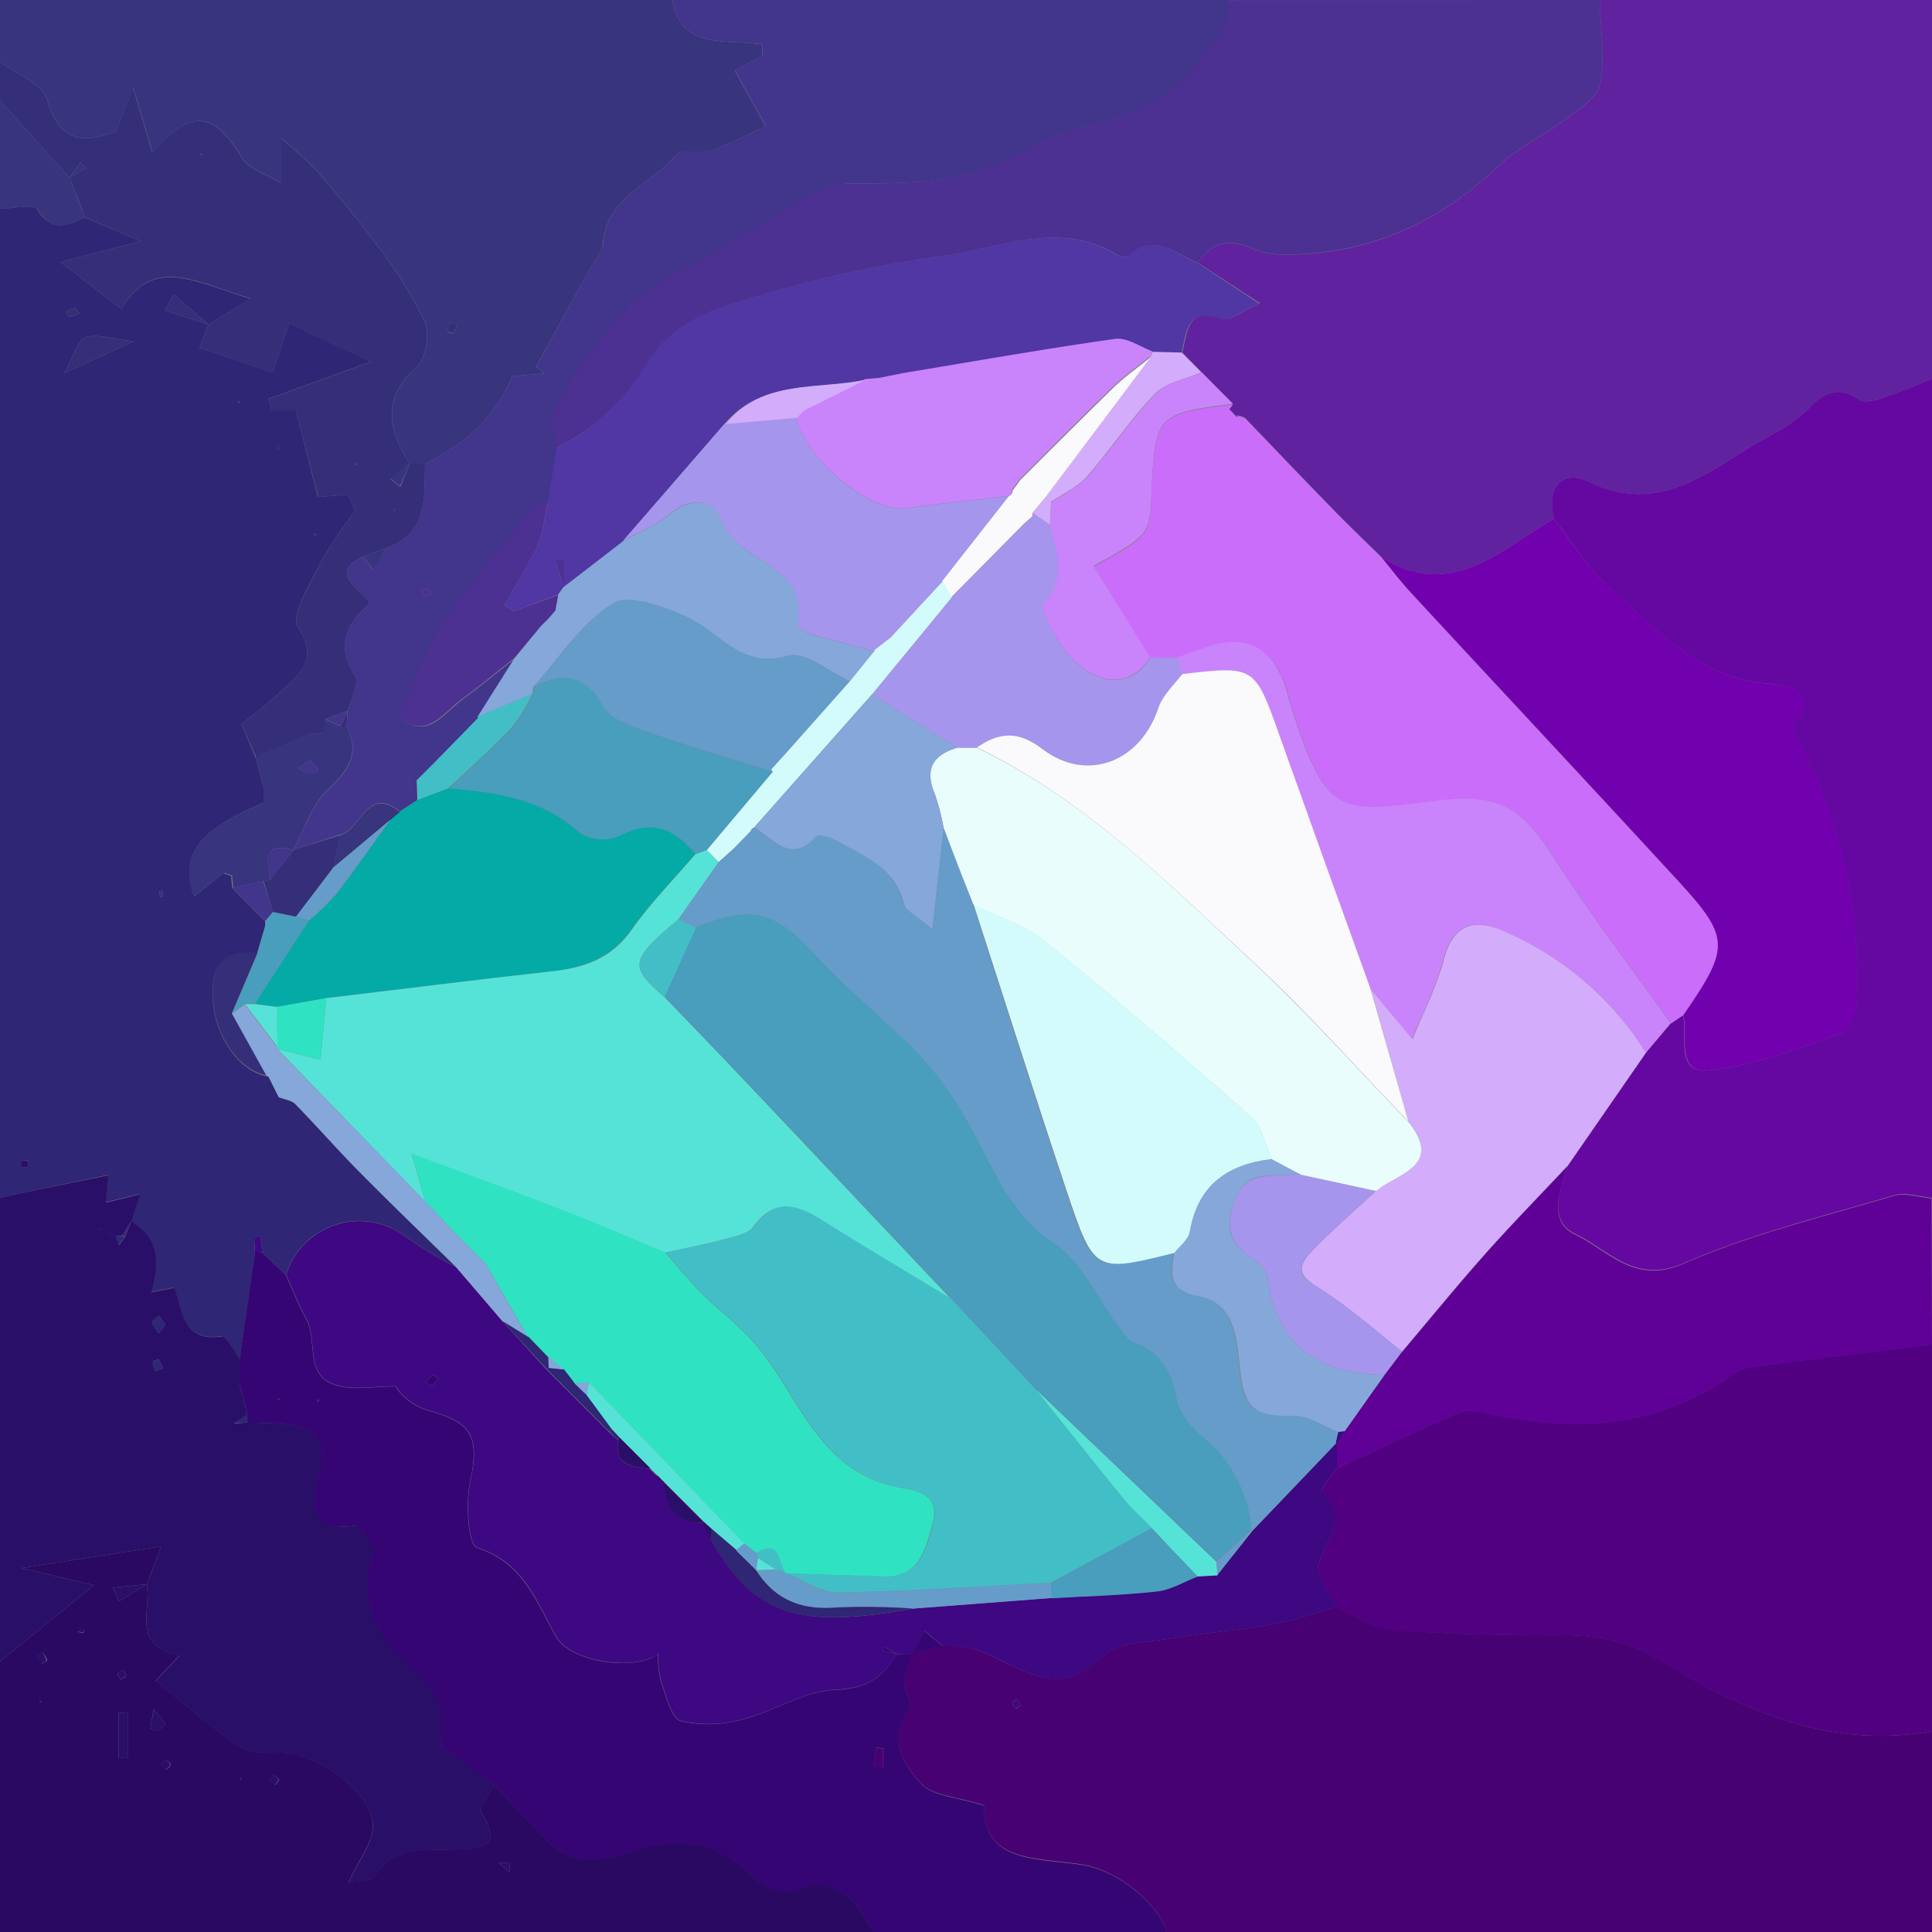 <svg id="Layer_1" data-name="Layer 1" xmlns="http://www.w3.org/2000/svg" viewBox="0 0 250 250"><rect x="0" y="0" width="250" height="250" fill="#808080" stroke="none"/><defs><style>.cls-1{fill:#2f2675;}.cls-2{fill:#60229f;}.cls-3{fill:#470172;}.cls-4{fill:#6508a1;}.cls-5{fill:#510081;}.cls-6{fill:#38347e;}.cls-7{fill:#350673;}.cls-8{fill:#2a0f68;}.cls-9{fill:#4c3092;}.cls-10{fill:#42358c;}.cls-11{fill:#2a0962;}.cls-12{fill:#5f0097;}.cls-13{fill:#352f7a;}.cls-14{fill:#3d0881;}.cls-15{fill:#85a7da;}.cls-16{fill:#499dbd;}.cls-17{fill:#cb6dfb;}.cls-18{fill:#7101ae;}.cls-19{fill:#5037a3;}.cls-20{fill:#c984fb;}.cls-21{fill:#d3acfb;}.cls-22{fill:#04aaa6;}.cls-23{fill:#42bfc6;}.cls-24{fill:#a595ec;}.cls-25{fill:#659cc9;}.cls-26{fill:#56e3d7;}.cls-27{fill:#2fe3c2;}.cls-28{fill:#fafafc;}.cls-29{fill:#eafdfd;}.cls-30{fill:#d3fbfc;}</style></defs><path class="cls-1" d="M0,155V27c1.66,0,4.35-.66,4.8.06,1.86,3,3.87,2.21,6.16,1.06L18.2,31.2,7.81,33.91,15.73,40c4.11-7,9.6-3.41,16.66-1.36L27,42l-4.52-3.88-1.17,2.05L27,42l-1.19,3,9.49,3.21,2.09-6.41,10.62,5-13.29,4.8.43,1.48h3.13l2.86,11.24L45,64l1,2.06a57,57,0,0,0-4.44,6.58c-1.39,2.79-4,7-3,8.54,2.79,4.22.12,6-2.06,8.17a61.26,61.26,0,0,1-5.27,4.33L33.06,98l1.06,4,0,1.87c-8.47,3.63-10.92,6.69-9,12.11L28.93,113l1,.36c0,.52.08,1,.13,1.57l4.26,4.29c0,.2,0,.39,0,.58l-1,3.41v.19c-3-.3-5.38.37-5.75,3.85-.58,5.48,2.72,11.14,6.87,12a.43.43,0,0,1,.41.3L36.09,142c.73.29,1.66.39,2.16.91,2.83,2.89,5.49,5.95,8.34,8.82,4.09,4.14,8.29,8.17,12.45,12.25a62.66,62.66,0,0,1-6.62-4A9.89,9.89,0,0,0,37,165l-3.07-3L33.7,160c-.27.07-.77.13-.78.21,0,.59,0,1.19.09,1.79q-1,7-2,13.92c-.82-1-1.76-3.05-2.43-3-5.06.68-5-3.39-6.1-6.31l-3,.59c1.38-4.57.57-7.3-2.54-9.23h0l1.12-3.47-4.45,1.09.32-3.54L3.37,154.25C2.24,154.48,1.12,154.75,0,155ZM8.26,48.31l9.08-4.15c-2.74-.31-4.68-1-6.25-.53C10.06,44,9.58,46,8.26,48.31Zm2-7.73c-.27-.37-.5-.83-.59-.8a6.31,6.31,0,0,0-1.17.57c.17.24.36.68.51.66A4.89,4.89,0,0,0,10.22,40.58ZM3.57,151c0-.27.11-.67,0-.79s-.54,0-.82-.05c0,.28-.08.68.06.81S3.31,151,3.57,151ZM21,115.26a2.45,2.45,0,0,0-.38.08,6.17,6.17,0,0,0,.12.73,2.36,2.36,0,0,0,.38-.09A6,6,0,0,0,21,115.26ZM31,52.17l.05-.3-.28.09Zm5.13,5.93L36,57.84l-.13.28Zm4.7,11.22.05-.27-.26.07Z"/><path class="cls-2" d="M207,0h43V49c-2,.78-3.89,1.66-5.9,2.31-1.13.37-2.76.91-3.51.41-2.68-1.83-4.45-1-6.48,1.06a21.21,21.21,0,0,1-5.27,3.7c-7.22,3.79-13.53,10.51-23.18,5.87-3.57-1.71-5.57.73-4.59,4.78-1.25.77-2.51,1.52-3.73,2.34-5.79,3.93-11.66,7.19-18.62,2.57-2.1-2.06-4.23-4.1-6.29-6.21-3.81-3.91-7.58-7.86-11.36-11.8l-1-.3V54L159,52.88l.5-.64c-1.36-1.36-2.72-2.71-4.07-4.07L153,45.62c.65-2.71.63-6,5.19-4.39,1,.35,2.62-1,4.85-2L155,34c1.75-2.66,4-3.15,6.91-1.88a11,11,0,0,0,4.37.83c10.81,0,19.91-4.08,27.72-11.53,2.45-2.34,5.71-3.82,8.45-5.9,1.76-1.33,4.29-2.85,4.62-4.64C207.73,7.37,207.1,3.64,207,0Z"/><path class="cls-3" d="M250,224v26H151c-1.34-4.11-6.68-8-10.79-8.7-5.74-1-13.05-.12-12.87-7.7-3.47-1.12-6.68-1.21-8.18-2.86-2.29-2.5-4.38-5.88-1.49-9.71.39-.52-.44-1.95-.7-3l0-1.09c.32-1,.65-2,1-3l0,0,4-1a20.61,20.61,0,0,1,4.27.49c5.4,1.81,10.3,7,16.49.89,1.81-1.79,5.58-1.76,8.5-2.26,4.4-.74,8.87-1.07,13.26-1.84,2.87-.51,5.65-1.5,8.47-2.28,2.2,1,4.33,2.67,6.59,2.87,6.58.59,13.22.79,19.82.74,5.55,0,10.1,0,15.71,3.4C225.34,221.3,237,226.41,250,224Zm-117.9-3.31c-.15-.25-.25-.6-.47-.71s-.46.22-.7.34c.15.25.25.6.47.71S131.86,220.82,132.1,220.69Z"/><path class="cls-4" d="M201.07,67.13c-1-4,1-6.49,4.59-4.78,9.65,4.64,16-2.08,23.18-5.87a21.21,21.21,0,0,0,5.27-3.7c2-2.05,3.8-2.89,6.48-1.06.75.5,2.38,0,3.51-.41,2-.65,3.94-1.53,5.9-2.31V155c-1.64-.14-3.43-.77-4.89-.34-9.16,2.72-18.54,5-27.25,8.8-6.36,2.77-9.71-1.76-13.93-3.75-3.73-1.75-2.07-5.75-1-8.94L213,136.2l3.19-3.76,1.61-1.1c.57,2.68-1,7.53,3.12,7.17,5.92-.53,11.72-2.86,17.42-4.86,1-.36,1.87-2.76,1.93-4.25a66.35,66.35,0,0,0-8.39-35.07c2.7-3.46,1.79-5.47-3.16-5.87-9.12-.75-14.64-7.26-20.75-12.7C205.29,73.33,203.36,70,201.07,67.13Z"/><path class="cls-5" d="M250,224c-13,2.41-24.66-2.7-34.91-9-5.61-3.44-10.16-3.44-15.71-3.4-6.6,0-13.24-.15-19.82-.74-2.26-.2-4.39-1.87-6.59-2.87-.87-1.86-2.84-4.06-2.39-5.5,1-3.26,4-6.07.34-9.51A24.25,24.25,0,0,1,173,190c4.33-2,8.64-4.08,13-6,1.6-.7,3.54-1.76,5-1.41,11.75,2.73,23,2.61,33.22-4.81a6.31,6.31,0,0,1,2.8-.95c7.65-1,15.31-1.92,23-2.87Z"/><path class="cls-6" d="M0,6V0H87c1.09,6.58,7,5,11.57,5.75l.1,1.41-3.59,2,4,7.18c-2.31,1.05-4.55,2.27-6.94,3.08-1.49.5-3.92-.23-4.67.66-3.18,3.76-9,5.36-9.44,11.46C78,32.71,76.85,33.84,76.21,35L69.35,47.47l1.11.85-4.16.36C64,54.14,60,57.59,55,60l-2,0,0,0c-2.75-4.38-3.64-8.42.91-12.52,1.21-1.09,1.76-4.28,1.08-5.83a56.25,56.25,0,0,0-6.26-10c-2.4-3.3-5.06-6.43-7.72-9.54a57.82,57.82,0,0,0-4.67-4.27v5.83c-2.17-1.33-4.15-1.86-4.92-3.12-3.71-6.14-6.59-6.6-11.69-.84l-2.48-8.35L15,17h0c-4.36,1.64-7.35,1.29-8.9-4.14C5.5,10.83,2.11,9.6,0,8V6ZM58.21,41.7a4.45,4.45,0,0,0-.3,1.15c0,.11.66.37.7.32a6.3,6.3,0,0,0,.54-1Z"/><path class="cls-7" d="M118,214c-.32,1-.65,2-1,3,0,.37,0,.73,0,1.09.26,1,1.09,2.44.7,3-2.89,3.83-.8,7.21,1.49,9.71,1.5,1.65,4.71,1.74,8.18,2.86-.18,7.58,7.13,6.72,12.87,7.7,4.11.7,9.45,4.59,10.79,8.7H113c-1-1.51-1.76-3.37-3.12-4.43s-3.79-2.19-4.89-1.63c-3.38,1.73-5.75.58-8.06-1.57-4.32-4-9-4.65-14.67-2.88-3.6,1.13-7.86,2.3-11.25-1.09-2.41-2.41-4.69-5-7-7.43l-3.41-2.43L57,226c0-.33,0-.67,0-1,.22-3.55-.26-6.4-3.54-9-4.65-3.7-7.5-8.65-5.24-15.21.28-.8-1.64-3.42-2.31-3.33-6.68.82-5.5-3.22-4.6-7.06s-.59-5.75-4.34-6.1c-1.64-.16-3.3-.15-5-.21L32,183l-1-3.89L31,177,31,175.9q1-7,2-13.92l.93.05L37,165c.86,1.9,1.6,3.86,2.61,5.68,1.56,2.81-.33,7.44,4,8.61,2.36.64,5,.11,7.55.11a7.48,7.48,0,0,0,3.88,3c5.2,1.51,7.26,2.64,5.81,9.21-.63,2.82-.28,8.31.87,8.67,6,1.92,7.67,7,10.25,11.57,1.76,3.1,9.91,4.52,13.16,2.21a14.52,14.52,0,0,0,.38,3.51c.68,1.86,1.32,4.77,2.58,5.14a16.16,16.16,0,0,0,8.07-.24c4-1,7.88-3.65,11.87-3.8s6.22-1.49,7.94-4.64h0Zm-3.69,12.22-.92-.07-.39,2.39,1.31.1ZM36.18,181l-.29-.05.09.27Zm4.83.12.18.26.15-.29Z"/><path class="cls-8" d="M32.05,184.07c1.65.06,3.31.05,5,.21,3.75.35,5.22,2.34,4.34,6.1s-2.08,7.88,4.6,7.06c.67-.09,2.59,2.53,2.31,3.33-2.26,6.56.59,11.51,5.24,15.21,3.28,2.61,3.76,5.46,3.54,9l-.06.07a1,1,0,0,0,0,.92l0,0,3.57,2.54L64,231c-.65,1.16-2.15,2.86-1.81,3.39,3.19,5-.37,4.85-3.62,4.95-3.72.12-7.62-.49-10.1,3.51-.41.65-2.06.53-3.39.83,1.34-3,3.29-5.35,3.17-7.57-.23-4.41-7.58-9.44-12.11-9.29-1.74.06-3.85.05-5.18-.85-3.71-2.51-7.1-5.5-10.81-8.45l3.08-3.3C16.93,213,19.61,208.36,19,205h0c.71-1.86,1.42-3.71,1.87-4.9L2.81,202.91l9.36,2.21L0,215V155c1.12-.25,2.24-.52,3.37-.75L14,152.08l-.32,3.54,4.45-1.09L17,158l-1.14,1.86L15,160,13,159h-.1c-.59.18-.25.08.09,0L15,160l.4,1.08.78-1L17,158c3.11,1.93,3.92,4.66,2.54,9.23l3-.59c1.11,2.92,1,7,6.1,6.31.67-.09,1.61,1.93,2.43,3,0,.36,0,.72-.05,1.07,0,.72,0,1.44,0,2.16.33,1.3.67,2.59,1,3.89l-1.74,1.14ZM20.51,172.52c.39-.5.87-.85.83-1.13s-.5-.75-.78-1.12c-.3.28-.86.56-.86.84S20.12,171.89,20.51,172.52Zm-.42,4.9,1-.39a6,6,0,0,0-.56-1.1,1.31,1.31,0,0,0-.76.28A6,6,0,0,0,20.09,177.42Z"/><path class="cls-9" d="M207,0c.1,3.64.73,7.37.07,10.86-.33,1.79-2.86,3.31-4.62,4.64-2.74,2.08-6,3.56-8.45,5.9-7.81,7.45-16.91,11.5-27.72,11.53a11,11,0,0,1-4.37-.83C159,30.83,156.75,31.32,155,34c-2.92-1.14-5.66-4-9-.84-.22.21-1,.07-1.4-.16-7.59-4.65-15.33-.78-22.77.13a163.34,163.34,0,0,0-27.76,6.43c-3.79,1.15-8.11,3.78-10,7A29.13,29.13,0,0,1,72,58c-.21-1.54-1.13-3.47-.52-4.55,4.37-7.86,9.3-15.27,18-19.09,2.31-1,4.28-2.79,6.53-4,4.62-2.43,9.33-6.62,14-6.61,8,0,15.29,0,22.43-4.25,7-4.18,16.27-3.28,22-11,2.08-2.8,4.8-4.62,4.44-8.49Z"/><path class="cls-10" d="M159,0c.36,3.87-2.36,5.69-4.44,8.49-5.77,7.74-15.06,6.84-22,11-7.14,4.28-14.47,4.27-22.43,4.25-4.67,0-9.38,4.18-14,6.61-2.25,1.19-4.22,3-6.53,4-8.75,3.82-13.68,11.23-18,19.09-.61,1.08.31,3,.52,4.55q-.57,3.51-1.13,7c-.62.23-1.46.27-1.82.71-3.77,4.59-7.81,9-11.08,14-2.62,3.94-4.27,8.52-6.44,13,3.56,3.25,5.69-.34,8.14-2.14s4.59-3.58,6.88-5.38l-4.83,7.65.12.08L55.92,99l0,0-2,2,.07,2.55L51.75,105c-4.33-3.45-5,2.43-7.77,3L38,109.94c1.39-2.57,2.29-5.66,4.3-7.58C45,99.82,46.71,97.62,44.86,94L45,92c.36-1.54,1.53-3.62.93-4.53-2.55-3.84-1.11-6.68,1.89-9.37C46.7,76,42.31,74.33,47,72l1.25,1.71L50,70.94C55.37,69,54.89,64.38,55,60c5-2.41,9-5.86,11.32-11.32l4.16-.36-1.11-.85L76.21,35c.64-1.16,1.77-2.29,1.85-3.48.43-6.1,6.26-7.7,9.44-11.46.75-.89,3.18-.16,4.67-.66,2.39-.81,4.63-2,6.94-3.08l-4-7.18,3.59-2-.1-1.41C94,5,88.09,6.58,87,0ZM55.77,76.8c-.14-.22-.26-.58-.45-.63s-.45.22-.69.34c.15.23.26.59.45.64S55.54,76.93,55.77,76.8Z"/><path class="cls-11" d="M19,205c.61,3.36-2.07,8,4.22,9.19l-3.08,3.3c3.71,2.95,7.1,5.94,10.81,8.45,1.33.9,3.44.91,5.18.85,4.53-.15,11.88,4.88,12.11,9.29.12,2.22-1.83,4.55-3.17,7.57,1.33-.3,3-.18,3.39-.83,2.48-4,6.38-3.39,10.1-3.51,3.25-.1,6.81.09,3.62-4.95-.34-.53,1.16-2.23,1.81-3.39,2.33,2.48,4.61,5,7,7.43,3.39,3.39,7.65,2.22,11.25,1.09,5.65-1.77,10.35-1.14,14.67,2.88,2.31,2.15,4.68,3.3,8.06,1.57,1.1-.56,3.56.6,4.89,1.63S112,248.49,113,250H0V215l12.17-9.88-9.36-2.21,18.06-2.81c-.45,1.19-1.16,3-1.87,4.9l-4.43.44.82,1.77Zm-2.48,16.61-1.19,0v5.82l1.19,0Zm2.93,2.1,1,.29c.32-.34,1-.88.91-1a15.71,15.71,0,0,0-1.48-1.8Zm16,5.95-.67.59.86.75c.16-.25.46-.51.43-.74S35.63,229.87,35.4,229.66Zm-13.86-1.95-.77.43.7.89c.2-.22.53-.42.55-.66S21.71,227.93,21.54,227.71Zm-16-14c-.36.27-.79.53-.76.59a5.56,5.56,0,0,0,.64,1c.22-.17.65-.37.63-.48A4.49,4.49,0,0,0,5.49,213.76ZM66,242.34,65.91,241l-1.35.09Zm-50.4-25c.25-.17.63-.29.71-.51s-.23-.49-.37-.74c-.25.17-.62.29-.71.51S15.45,217.07,15.59,217.32Zm-4.78-6,.13-.41a4.85,4.85,0,0,0-.74-.15,1.84,1.84,0,0,0-.12.39ZM5.1,220l0,.3.27-.11Zm26.23,10.25-.18-.25-.14.28Z"/><path class="cls-12" d="M250,174c-7.65.95-15.31,1.87-23,2.87a6.31,6.31,0,0,0-2.8.95c-10.25,7.42-21.47,7.54-33.22,4.81-1.49-.35-3.43.71-5,1.41-4.37,1.91-8.68,4-13,6V187l1-1.76,5.14-7.27,2.28-3c3.52-4.16,7-8.39,10.58-12.46s7.26-7.78,10.9-11.66c-1,3.19-2.71,7.19,1,8.94,4.22,2,7.57,6.52,13.93,3.75,8.71-3.81,18.09-6.08,27.25-8.8,1.46-.43,3.25.2,4.89.34Z"/><path class="cls-13" d="M47,72c-4.69,2.33-.3,4,.83,6.09-3,2.69-4.44,5.53-1.89,9.37.6.91-.57,3-.93,4.53l0,0-2.91,1.06L42,94.81l-2,.2-6.86,3-1.91-4.32a61.26,61.26,0,0,0,5.27-4.33c2.18-2.21,4.85-4,2.06-8.17-1-1.54,1.64-5.75,3-8.54A57,57,0,0,1,46,66.07L45,64l-3.82.33L38.28,53.1H35.15l-.43-1.48L48,46.82l-10.62-5L35.3,48.25,25.81,45,27,42h0l5.39-3.4C25.33,36.55,19.84,32.94,15.73,40L7.81,33.91,18.2,31.2,11,28.12c-.65-1.71-1.31-3.41-2-5.12l2.15-1.22L10.4,21,9,23,0,13V8c2.11,1.6,5.5,2.83,6.09,4.87C7.64,18.3,10.63,18.65,15,17l.26.3L15,17l2.22-5.63,2.48,8.35c5.1-5.76,8-5.3,11.69.84.77,1.26,2.75,1.79,4.92,3.12V17.85A57.82,57.82,0,0,1,41,22.12c2.66,3.11,5.32,6.24,7.72,9.54a56.25,56.25,0,0,1,6.26,10c.68,1.55.13,4.74-1.08,5.83C49.34,51.56,50.23,55.6,53,60l-2.51,2,1.32,1L53,60l2,0c-.1,4.38.38,9-5,10.94Zm3.91-5.85.23-.16-.25-.13ZM46.17,60l-.28-.05.09.26ZM26,19.82l-.05.29.27-.09Z"/><path class="cls-6" d="M0,13,9,23H9c.65,1.71,1.31,3.41,2,5.12-2.29,1.15-4.3,2-6.16-1.06C4.35,26.34,1.66,27,0,27Z"/><path class="cls-14" d="M173,187V190a24.25,24.25,0,0,0-2.06,2.94c3.7,3.44.68,6.25-.34,9.51-.45,1.44,1.52,3.64,2.39,5.5-2.82.78-5.6,1.77-8.47,2.28-4.39.77-8.86,1.1-13.26,1.84-2.92.5-6.69.47-8.5,2.26-6.19,6.14-11.09.92-16.49-.89A20.61,20.61,0,0,0,122,213l-2.36-2c-.54,1-1.07,2-1.6,3l0,0-2,0-1.55-.87-.19.5L116,214c-1.72,3.15-3.95,4.48-7.94,4.64s-7.83,2.78-11.87,3.8a16.16,16.16,0,0,1-8.07.24c-1.26-.37-1.9-3.28-2.58-5.14a14.52,14.52,0,0,1-.38-3.51c-3.25,2.31-11.4.89-13.16-2.21-2.58-4.57-4.21-9.65-10.25-11.57-1.15-.36-1.5-5.85-.87-8.67,1.45-6.57-.61-7.7-5.81-9.21a7.48,7.48,0,0,1-3.88-3c-2.53,0-5.19.53-7.55-.11-4.34-1.17-2.45-5.8-4-8.61-1-1.82-1.75-3.78-2.61-5.68A9.89,9.89,0,0,1,52.42,160a62.66,62.66,0,0,0,6.62,4v0q3,3.5,6,7l0,0,5.76,6.31,8,8L80,186.41c-.57,3.29,1.84,3.34,4,3.67l1,.94,1,1c.18,3.16,1.65,5,5,5.06l1,2.16c5.57,9.67,11.17,11.66,26.15,8.9L136,206.77c4.56-.27,9.14-.38,13.68-.88,1.81-.2,3.52-1.27,5.27-1.94l2.57-.15,4.54-5.72,10.74-11.23ZM56,179.36l.73-1.05c-.26-.13-.64-.43-.77-.35a5.06,5.06,0,0,0-.89.95Z"/><path class="cls-6" d="M33.06,98l6.86-3,2-.2c0-.58.07-1.15.1-1.73l2,.87.81,0c1.85,3.63.13,5.83-2.53,8.37-2,1.92-2.91,5-4.3,7.58L38,110c-4.21-1.2-3.4,1.5-3,3.87-.28,0-.56.09-.84.15l-4,.86-.13-1.58-1-.35L25.05,116c-1.87-5.42.58-8.48,9.05-12.11,0-.62,0-1.25,0-1.87Zm5.4,1.37a5.93,5.93,0,0,0,1.57.74,3.15,3.15,0,0,0,1.18-.41,5,5,0,0,0-1-1.22C40,98.38,39.51,98.83,38.46,99.38Z"/><path class="cls-15" d="M59,163.93c-4.16-4.08-8.36-8.11-12.45-12.25-2.85-2.87-5.51-5.93-8.34-8.82-.5-.52-1.43-.62-2.16-.91l-1.21-2.46a.43.43,0,0,0-.41-.3q-2.22-4-4.45-8c.57-.4,1.13-.81,1.69-1.22l4.22,5.57,0,.21L55,155.43l3.51,3.72,4.32,4.36q2.7,4.73,5.41,9.43l-3.24-2,0,0-6-7Z"/><path class="cls-13" d="M30,131.15q2.24,4,4.45,8c-4.15-.82-7.45-6.48-6.87-12,.37-3.48,2.77-4.15,5.75-3.85Z"/><path class="cls-16" d="M30,131.15l3.33-7.77v-.19c.33-1.14.67-2.27,1-3.41,0-.19,0-.38,0-.58l1-1.18,3,.6,1.68.49-7,10.78-1.3,0Z"/><path class="cls-13" d="M8.26,48.31C9.58,46,10.06,44,11.09,43.63c1.57-.48,3.51.22,6.25.53Z"/><path class="cls-10" d="M35.31,118l-1,1.18-4.26-4.29,4-.86C34.5,115.37,34.9,116.7,35.31,118Z"/><path class="cls-13" d="M27,42l-5.69-1.83,1.17-2.05L27,42Z"/><path class="cls-13" d="M10.22,40.58A4.89,4.89,0,0,1,9,41c-.15,0-.34-.42-.51-.66a6.31,6.31,0,0,1,1.17-.57C9.72,39.75,10,40.21,10.22,40.58Z"/><path class="cls-14" d="M33.94,162,33,162c0-.6-.11-1.2-.09-1.79,0-.08.51-.14.78-.21Z"/><path class="cls-8" d="M3.57,151c-.26,0-.64.11-.79,0s0-.53-.06-.81c.28,0,.66-.09.82.05S3.57,150.77,3.57,151Z"/><path class="cls-13" d="M34.35,119.78c-.34,1.14-.68,2.27-1,3.41C33.68,122.05,34,120.92,34.35,119.78Z"/><path class="cls-6" d="M45,64l1,2.06Z"/><path class="cls-6" d="M21,115.26a6,6,0,0,1,.12.72,2.36,2.36,0,0,1-.38.09,6.17,6.17,0,0,1-.12-.73A2.45,2.45,0,0,1,21,115.26Z"/><path class="cls-13" d="M34.88,139.49,36.09,142Z"/><path class="cls-10" d="M34.12,102.06c0,.62,0,1.25,0,1.87C34.1,103.31,34.11,102.68,34.12,102.06Z"/><polygon class="cls-13" points="31.04 52.17 30.81 51.97 31.09 51.87 31.04 52.17"/><polygon class="cls-13" points="36.17 58.1 35.85 58.12 35.98 57.84 36.17 58.1"/><polygon class="cls-13" points="40.87 69.32 40.66 69.12 40.92 69.05 40.87 69.32"/><path class="cls-10" d="M28.93,113l1,.35Z"/><path class="cls-17" d="M217.84,131.34l-1.61,1.1c-5.08-7.16-10.44-14.15-15.17-21.54-4.12-6.42-7.16-8.21-14.77-7.3C173.6,105.13,171.73,106.27,167,91c-.2-.64-.32-1.29-.54-1.92-1.8-5.38-5.08-7-10.37-5.24-1.26.43-2.5.88-3.75,1.32l-3.49,0-7.35-11.81c7.08-3.87,7.3-4.15,7.5-9,.45-10.59.61-10.77,10.56-12l-.5.64c.36.36.71.73,1.06,1.09a2.08,2.08,0,0,1,0-.25c.33.09.65.2,1,.31,3.78,3.94,7.55,7.89,11.36,11.8,2.06,2.11,4.19,4.15,6.29,6.21,1.26,1.53,2.46,3.13,3.8,4.58,11.37,12.29,22.81,24.51,34.15,36.83C224,121.36,224,122.44,217.84,131.34Z"/><path class="cls-18" d="M217.84,131.34c6.12-8.9,6.11-10-1.17-17.89-11.34-12.32-22.78-24.54-34.15-36.83-1.34-1.45-2.54-3.05-3.8-4.58,7,4.62,12.83,1.36,18.62-2.57,1.22-.82,2.48-1.57,3.73-2.34,2.29,2.9,4.22,6.2,6.94,8.63,6.11,5.44,11.63,11.95,20.75,12.7,5,.4,5.86,2.41,3.16,5.87a66.35,66.35,0,0,1,8.39,35.07c-.06,1.49-.89,3.89-1.93,4.25-5.7,2-11.5,4.33-17.42,4.86C216.88,138.87,218.41,134,217.84,131.34Z"/><path class="cls-19" d="M70.9,65q.55-3.49,1.13-7A29.13,29.13,0,0,0,84,46.56c1.93-3.24,6.25-5.87,10-7a163.34,163.34,0,0,1,27.76-6.43c7.44-.91,15.18-4.78,22.77-.13.37.23,1.18.37,1.4.16,3.36-3.21,6.1-.3,9,.84l8,5.28c-2.23,1-3.84,2.32-4.85,2-4.56-1.58-4.54,1.68-5.19,4.39l-3.78-.1c-1.6-.57-3.3-1.81-4.79-1.6-9.16,1.29-18.27,2.91-27.4,4.42l-3.14.63-1.77.15c-6.25,1.35-13.38-.12-18.26,5.66L80.67,70l-7.67,6V72.36l-1.12.18,1.06,3.4-.71,1-5.74,2.13-1.27-.78a81.23,81.23,0,0,0,4.25-7.46C70.29,69.07,70.45,67,70.9,65Z"/><path class="cls-20" d="M159.54,52.24c-9.95,1.27-10.11,1.45-10.56,12-.2,4.86-.42,5.14-7.5,9l7.35,11.81c-2.8,4.28-6.66,3.19-9.46.78-2.23-1.91-5-7-4.34-7.8,3.2-3.54,1.43-6.78.84-10.2L136,65c1.59-1.09,3.47-1.92,4.71-3.32,3.06-3.47,5.61-7.42,8.82-10.73,1.42-1.47,3.94-1.87,6-2.76C156.82,49.53,158.18,50.88,159.54,52.24Z"/><path class="cls-21" d="M155.47,48.17c-2,.89-4.54,1.29-6,2.76-3.21,3.31-5.76,7.26-8.82,10.73-1.24,1.4-3.12,2.23-4.71,3.32l-.68-.66,13.6-18.14.27-.66,3.78.1Z"/><path class="cls-20" d="M161.07,54c-.32-.11-.64-.22-1-.31C160.41,53.83,160.74,53.93,161.07,54Z"/><path class="cls-20" d="M160.1,54c-.35-.36-.7-.73-1.06-1.09C159.4,53.24,159.75,53.61,160.1,54Z"/><path class="cls-7" d="M118,214c.53-1,1.06-2,1.6-3l2.36,2Z"/><path class="cls-14" d="M132.1,220.69c-.24.13-.55.41-.7.34s-.32-.46-.47-.71c.24-.12.56-.41.7-.34S132,220.44,132.1,220.69Z"/><path class="cls-14" d="M117,218.07c0-.36,0-.72,0-1.09C117,217.34,117,217.71,117,218.07Z"/><path class="cls-21" d="M202.91,150.77c-3.64,3.88-7.36,7.69-10.9,11.66s-7.06,8.3-10.58,12.46c-3.3-2.59-6.46-5.39-9.94-7.69-2.15-1.42-4.48-2.39-1.9-5.12s5.64-5.35,8.48-8c2.77-2.33,8.7-3.18,4.19-8.92l-4.92-17.25,5.45,6.54c1.43-3.56,3.11-6.76,4-10.16,1.18-4.61,3.86-5.52,7.76-3.84A40.81,40.81,0,0,1,213,136.2Z"/><path class="cls-20" d="M213,136.2a40.81,40.81,0,0,0-18.51-15.76c-3.9-1.68-6.58-.77-7.76,3.84-.87,3.4-2.55,6.6-4,10.16l-5.45-6.54q-5.88-16.34-11.74-32.67c-3.22-9-3.2-9-12.58-8l-.7-2.13c1.25-.44,2.49-.89,3.75-1.32,5.29-1.8,8.57-.14,10.37,5.24.22.63.34,1.28.54,1.92,4.75,15.3,6.62,14.16,19.31,12.63,7.61-.91,10.65.88,14.77,7.3,4.73,7.39,10.09,14.38,15.17,21.54Z"/><path class="cls-13" d="M58.21,41.7l.94.44a6.3,6.3,0,0,1-.54,1s-.7-.21-.7-.32A4.45,4.45,0,0,1,58.21,41.7Z"/><path class="cls-3" d="M114.29,226.24v2.42l-1.31-.1.39-2.39Z"/><path class="cls-1" d="M32.05,184.07l-1.83.09L32,183Z"/><polygon class="cls-8" points="36.18 180.96 35.98 181.18 35.89 180.91 36.18 180.96"/><path class="cls-1" d="M31,179.13c0-.72,0-1.44,0-2.16C31,177.69,31,178.41,31,179.13Z"/><polygon class="cls-14" points="41.01 181.08 41.34 181.05 41.19 181.34 41.01 181.08"/><path class="cls-8" d="M57,225c0,.34,0,.68,0,1l0,0c0-.3,0-.61,0-.92Z"/><path class="cls-1" d="M20.51,172.52c-.39-.63-.81-1-.81-1.41s.56-.56.86-.84c.28.37.71.72.78,1.12S20.9,172,20.51,172.52Z"/><path class="cls-1" d="M20.09,177.42a6,6,0,0,1-.31-1.21,1.31,1.31,0,0,1,.76-.28,6,6,0,0,1,.56,1.1Z"/><path class="cls-1" d="M15,160,13,159v0l2,.93Z"/><path class="cls-1" d="M16.13,160.08l-.78,1L15,160,15,160l.83-.08Z"/><path class="cls-1" d="M13,159c-.34.11-.68.21-.09,0H13Z"/><path class="cls-1" d="M17,158l-.86,2.09-.26-.21L17,158Z"/><path class="cls-7" d="M57,225.06c0,.31,0,.62,0,.92A1,1,0,0,1,57,225.06Z"/><path class="cls-22" d="M33,129.89l7-10.78a32.29,32.29,0,0,0,3.51-3.4c2.41-3.14,4.66-6.4,7-9.61L51.75,105,54,103.52,58,102c6.15.48,12.1,1.34,17,5.76a5.51,5.51,0,0,0,5,.44c4.21-2.25,7.23-1.06,9.93,2.31-2.8,3.28-5.85,6.38-8.33,9.89s-6.05,4.82-10.18,5.28c-9.77,1.08-19.52,2.3-29.28,3.47l-6.36,1.15Z"/><path class="cls-15" d="M73,75.91,80.67,70c2-1.12,4.24-2,6-3.42,2.7-2.3,5.82-2,6.66.67,1.85,5.76,11.56,5.53,9.89,13.59-.06.28.88,1,1.45,1.15,2.83.83,5.69,1.55,8.54,2.3L110,88.16c-2.7-1.2-5.85-3.93-8-3.3-6.2,1.8-8.93-3.17-13.22-5.07-3-1.3-7.45-3-9.48-1.7C75.2,80.67,72.34,85.17,69,88.89a5.27,5.27,0,0,0-.1.89l-7.13,3,4.83-7.65L70,81,71,80h0l.83-1,.36-2,.71-1Z"/><path class="cls-9" d="M72.23,77l-.36,2L71,80h0L70,81l-3.43,4.14c-2.29,1.8-4.53,3.67-6.88,5.38s-4.58,5.39-8.14,2.14c2.17-4.48,3.82-9.06,6.44-13,3.27-4.93,7.31-9.36,11.08-14,.36-.44,1.2-.48,1.82-.71-.45,2-.61,4.08-1.43,5.89a81.23,81.23,0,0,1-4.25,7.46l1.27.78Z"/><path class="cls-23" d="M61.75,92.78l7.13-3a23.7,23.7,0,0,1-2.7,4.39C63.59,96.9,60.74,99.4,58,102l-4,1.52c0-.85,0-1.7-.07-2.55l2-2,0,0,5.95-6.09Z"/><path class="cls-13" d="M35.31,118c-.41-1.32-.81-2.65-1.21-4,.28-.06.56-.1.84-.15L38,110l.08-.09L44,108.07c-.28,1.39-.56,2.78-.83,4.17l-4.84,6.38Z"/><path class="cls-6" d="M43.15,112.24c.27-1.39.55-2.78.83-4.17,2.75-.6,3.44-6.48,7.77-3l-1.27,1.06Z"/><path class="cls-15" d="M61.87,92.86,55.92,99Z"/><path class="cls-6" d="M47,72l3-1.06-1.7,2.77Z"/><path class="cls-9" d="M55.77,76.8c-.23.13-.5.4-.69.35s-.3-.41-.45-.64c.24-.12.51-.39.69-.34S55.63,76.58,55.77,76.8Z"/><path class="cls-13" d="M44.86,94l-.81,0c.31-.64.61-1.29.92-1.93l0,0Z"/><path class="cls-15" d="M56,98.93l-2,2Z"/><path class="cls-8" d="M16.52,221.61v5.84l-1.19,0v-5.82Z"/><path class="cls-8" d="M19.45,223.71l.45-2.49a15.71,15.71,0,0,1,1.48,1.8c.06.1-.59.64-.91,1Z"/><path class="cls-8" d="M19,205l-3.61,2.21-.82-1.77L19,205Z"/><path class="cls-8" d="M35.4,229.66c.23.21.6.38.62.6s-.27.49-.43.74l-.86-.75Z"/><path class="cls-8" d="M21.54,227.71c.17.22.5.46.48.66s-.35.44-.55.66l-.7-.89Z"/><path class="cls-8" d="M5.49,213.76a4.49,4.49,0,0,1,.51,1.1c0,.11-.41.31-.63.48a5.56,5.56,0,0,1-.64-1C4.7,214.29,5.13,214,5.49,213.76Z"/><path class="cls-8" d="M66,242.34l-1.43-1.25,1.35-.09Z"/><path class="cls-8" d="M15.59,217.32c-.14-.25-.43-.56-.37-.74s.46-.34.71-.51c.14.25.44.56.37.74S15.84,217.15,15.59,217.32Z"/><path class="cls-8" d="M10.81,211.29l-.73-.17a1.84,1.84,0,0,1,.12-.39,4.85,4.85,0,0,1,.74.15C10.9,211,10.85,211.15,10.81,211.29Z"/><polygon class="cls-8" points="5.1 220 5.33 220.19 5.06 220.3 5.1 220"/><polygon class="cls-8" points="31.33 230.25 31.01 230.28 31.15 230 31.33 230.25"/><path class="cls-15" d="M179.15,177.92,174,185.19l-.85.12c-1.91-.73-3.83-2.11-5.72-2.07-5.16.13-6.45-1-7-6.26-.37-3.72-.66-8.34-5.21-9.18-4.11-.77-3.71-2.92-3.3-5.67.69-.91,1.82-1.75,2-2.75,1-6.08,4.92-8.74,10.65-9.41l3.77,2c-.5,0-1,0-1.5.05-2.68.23-5.55-.57-7,3.15s-.76,5.9,2.44,7.84a3.83,3.83,0,0,1,1.74,2.35C165.22,174.24,170.76,177.76,179.15,177.92Z"/><path class="cls-24" d="M179.15,177.92c-8.39-.16-13.93-3.68-15.13-12.56a3.83,3.83,0,0,0-1.74-2.35c-3.2-1.94-3.83-4.26-2.44-7.84s4.33-2.92,7-3.15c.5-.05,1,0,1.5-.05l9.72,2.1c-2.84,2.66-5.81,5.19-8.48,8s-.25,3.7,1.9,5.12c3.48,2.3,6.64,5.1,9.94,7.69Z"/><path class="cls-14" d="M173.16,185.31l.85-.12L173,187l-.17-.1C172.93,186.34,173,185.83,173.16,185.31Z"/><path class="cls-6" d="M53,60l-1.23,2.91-1.32-1L53,60Z"/><path class="cls-6" d="M9,23l1.4-2,.75.79L9,23Z"/><path class="cls-10" d="M45,92c-.31.64-.61,1.29-.92,1.93l-2-.87Z"/><polygon class="cls-6" points="50.91 66.15 50.89 65.86 51.14 65.99 50.91 66.15"/><polygon class="cls-6" points="46.17 59.96 45.98 60.17 45.89 59.91 46.17 59.96"/><polygon class="cls-6" points="25.95 19.82 26.17 20.02 25.9 20.11 25.95 19.82"/><path class="cls-6" d="M15,17l.24.31L15,17Z"/><path class="cls-10" d="M42,94.81l-2,.2Z"/><path class="cls-25" d="M173.16,185.31c-.12.52-.23,1-.35,1.54l-10.74,11.23-.13-.11a17.36,17.36,0,0,0-6.3-12c-1.46-1.2-3-3-3.34-4.7-.64-3.6-2-6.2-5.56-7.54-.81-.31-1.44-1.28-2-2-2.79-3.7-4.82-8.52-8.46-10.91-5.19-3.42-7.19-8.35-9.82-13.27a49.5,49.5,0,0,0-6.85-10.28c-4.33-4.72-9.53-8.65-13.86-13.38C100.32,118,97.59,117,90.09,120l-2.33-1L93,111.53l1.94-1.8,2.15-2.2a.7.7,0,0,1,.46-.46c2.5,1.44,4.7,4.84,8,1.1.3-.34,1.86.13,2.65.57,3.55,2,7.56,3.48,8.71,8.19.23.94,1.73,1.58,3.65,3.21.58-5.2,1-9.17,1.45-13.13q2,5,3.91,10.08c4,12.33,7.93,24.69,12,37,3.56,10.64,3.65,10.61,13.92,8-.41,2.75-.81,4.9,3.3,5.67,4.55.84,4.84,5.46,5.21,9.18.53,5.26,1.82,6.39,7,6.26C169.33,183.2,171.25,184.58,173.16,185.31Z"/><path class="cls-16" d="M155,204c-1.75.67-3.46,1.74-5.27,1.94-4.54.5-9.12.61-13.68.88l-.06-2L149,197.72Q152,200.83,155,204Z"/><path class="cls-26" d="M155,204q-3-3.12-5.92-6.23c-1.27-1.31-2.65-2.53-3.8-3.94-3.83-4.69-7.58-9.44-11.37-14.17l23.51,22.46.15,1.73Z"/><path class="cls-25" d="M136,204.79l.06,2-17.93,1.37a91.45,91.45,0,0,0-9.79-.14c-4.53.39-8-.95-10.46-4.82l2.53-.09,1.11.25s.33.27.33.26c2.16.87,4.32,2.5,6.45,2.47C117.49,205.91,126.72,205.26,136,204.79Z"/><path class="cls-1" d="M97.83,203.18c2.45,3.87,5.93,5.21,10.46,4.82a91.45,91.45,0,0,1,9.79.14c-15,2.76-20.58.77-26.15-8.9,0-.47.11-.94.16-1.41l3.25,2.78,0,.06,2.54,2.5Z"/><path class="cls-1" d="M78.81,185.23l-8-8L71,177l2,.19,0-.16,1.29,1.67.24.35,1.5,1.44q1.62,2.17,3.22,4.37Z"/><path class="cls-1" d="M59,164l6,7Q62,167.47,59,164Z"/><path class="cls-1" d="M65,170.94l3.24,2,.17.06L71,175.56l0-.05L71,177l-.19.22Z"/><path class="cls-8" d="M90.93,197.08c-3.34,0-4.81-1.9-5-5.06l.12-.08,5,5Z"/><path class="cls-25" d="M157.53,203.8c-.05-.58-.1-1.15-.14-1.73l4.55-4.1.13.11Q159.79,200.93,157.53,203.8Z"/><path class="cls-8" d="M84,190.08c-2.15-.33-4.56-.38-4-3.67l.1-.48,4,4Z"/><path class="cls-7" d="M56,179.36l-.93-.45a5.06,5.06,0,0,1,.89-.95c.13-.08.51.22.77.35Z"/><path class="cls-7" d="M116,214l-1.73-.37.19-.5L116,214Z"/><path class="cls-8" d="M92.09,197.83c0,.47-.11.94-.16,1.41l-1-2.16.14-.15Z"/><path class="cls-8" d="M85.94,192l-1-1,.13-.08,1,1Z"/><path class="cls-1" d="M80,186.41l-1.16-1.18.32-.34.94,1Z"/><path class="cls-8" d="M84.93,191l-1-.94L84,190l1,1Z"/><path class="cls-10" d="M38,110l-3,3.87C34.55,111.53,33.74,108.83,38,110Z"/><path class="cls-10" d="M38.46,99.38c1-.55,1.58-1,1.75-.89a5,5,0,0,1,1,1.22,3.15,3.15,0,0,1-1.18.41A5.93,5.93,0,0,1,38.46,99.38Z"/><path class="cls-26" d="M93,111.53q-2.64,3.73-5.27,7.48c-6.22,5.19-6.38,6.08-1.76,10,3.23,3.36,6.47,6.7,9.67,10.08q13.72,14.49,27.41,29c-5.62-3.41-11.29-6.77-16.87-10.25-3.17-2-6-2.77-8.66.84-.74,1-2.48,1.33-3.83,1.69-2.52.68-5.09,1.16-7.64,1.72-4.44-1.84-8.85-3.77-13.33-5.5-6.05-2.35-12.15-4.55-19.45-7.27L55,155.43,35.89,135.71l5.58,1.45c.28-3,.51-5.48.75-8C52,128,61.73,126.76,71.5,125.68c4.13-.46,7.6-1.63,10.18-5.28s5.53-6.61,8.33-9.89l1.46-.53Z"/><path class="cls-27" d="M55,155.43l-1.71-6.14c7.3,2.72,13.4,4.92,19.45,7.27,4.48,1.73,8.89,3.66,13.33,5.5,1.6,1.81,3.12,3.7,4.83,5.41,2,2,4.32,3.73,6.25,5.81,6.15,6.64,8.32,17.16,19.25,19.21,2,.36,5.38.71,4.28,4.69-1,3.49-1.73,7-6.44,6.82l-12.46-.39-.32-.27c-.75-1.44-.63-4.2-3.55-2.36l-1.61-1.23L76.2,178.83l-1.79.25-.24-.35-1.29-1.67,0,.16-2-1.71,0,.05L68.43,173l-.17-.06q-2.7-4.71-5.41-9.43l-4.32-4.36Z"/><path class="cls-27" d="M42.22,129.15c-.24,2.53-.47,5-.75,8l-5.58-1.45,0-.21c0-1.73,0-3.47-.07-5.2Z"/><path class="cls-26" d="M35.86,130.3c0,1.73,0,3.47.07,5.2l-4.22-5.57,1.3,0Z"/><path class="cls-26" d="M58.53,159.15l4.32,4.36Z"/><path class="cls-25" d="M43.15,112.24l7.33-6.14c-2.32,3.21-4.57,6.47-7,9.61a32.29,32.29,0,0,1-3.51,3.4l-1.68-.49Z"/><path class="cls-24" d="M152.32,85.13c.23.71.46,1.42.7,2.13-1.07,1.47-2.57,2.78-3.12,4.42-2.31,6.94-9.24,9.69-15,5.28-3.13-2.39-5.6-2.21-8.47-.19h-2.6l-11-6.91L123.1,77.3l9.46-9.56,1.06-.93,0-.44,2.28,1.51c.59,3.42,2.36,6.66-.84,10.2-.69.76,2.11,5.89,4.34,7.8,2.8,2.41,6.66,3.5,9.46-.78Z"/><path class="cls-24" d="M113.16,84.26c-2.85-.75-5.71-1.47-8.54-2.3-.57-.16-1.51-.87-1.45-1.15,1.67-8.06-8-7.83-9.89-13.59-.84-2.62-4-3-6.66-.67-1.71,1.46-4,2.3-6,3.42L93.81,54.78,103,54c1.35,5.62,9.61,12.37,14.28,11.76,4.42-.58,8.85-1.06,13.27-1.59L122,75.2l-6.7,7.32-2.1,1.63Z"/><path class="cls-20" d="M130.58,64.15c-4.43.53-8.86,1-13.28,1.59C112.63,66.35,104.37,59.6,103,54l0,.05,1-1,8-4,1.77-.15,3.14-.63c9.13-1.51,18.24-3.13,27.4-4.42,1.49-.21,3.19,1,4.79,1.6l-.27.66c-1.6,1.3-3.3,2.49-4.78,3.91-4.08,3.94-8.07,8-12.09,12l-1,1.37A.79.79,0,0,1,130.58,64.15Z"/><path class="cls-21" d="M112.07,49.12l-8,4-1,1,0-.05-9.2.8C98.69,49,105.82,50.47,112.07,49.12Z"/><path class="cls-9" d="M73,75.91l-.06,0-1.06-3.4L73,72.36Z"/><path class="cls-21" d="M117,48.34l-3.14.63Z"/><path class="cls-21" d="M135.87,67.88l-2.28-1.51,1.71-2.05L136,65C135.94,66,135.91,66.92,135.87,67.88Z"/><path class="cls-28" d="M135.3,64.32l-1.71,2.05,0,.44-1.06.93-9.45,9.55c-.39-.69-.78-1.39-1.16-2.09l8.62-11a.78.78,0,0,0,.49-.71l1-1.37c4-4,8-8,12.09-12,1.48-1.42,3.18-2.61,4.78-3.91Z"/><path class="cls-29" d="M123.82,96.77h2.6c14,6.74,24.85,17.58,36,28,6.93,6.47,13.25,13.59,19.85,20.42,4.51,5.74-1.42,6.59-4.19,8.92l-9.72-2.1-3.77-2c-.87-1.84-1.27-4.2-2.67-5.44-8.8-7.79-17.7-15.47-26.83-22.85-2.58-2.09-6-3.09-9.1-4.59q-2-5-3.91-10.09a26.62,26.62,0,0,0-1.11-4.28C119.61,99.56,120.68,97.71,123.82,96.77Z"/><path class="cls-28" d="M182.26,145.15c-6.6-6.83-12.92-14-19.85-20.42-11.14-10.38-22-21.22-36-28,2.87-2,5.34-2.2,8.47.19,5.77,4.41,12.7,1.66,15-5.28.55-1.64,2-3,3.12-4.42,9.38-1.08,9.36-1.07,12.58,8q5.84,16.35,11.74,32.67Z"/><path class="cls-16" d="M91.47,110l-1.46.53c-2.7-3.37-5.72-4.56-9.93-2.31a5.51,5.51,0,0,1-5-.44c-4.93-4.42-10.88-5.28-17-5.76,2.74-2.6,5.59-5.1,8.18-7.83a23.7,23.7,0,0,0,2.7-4.39,5.27,5.27,0,0,1,.1-.89c3.83-2,6.68-1.65,9.08,2.56,1,1.67,3.69,2.56,5.79,3.3,5.32,1.86,10.74,3.43,16.12,5.12Z"/><path class="cls-25" d="M100,99.87c-5.38-1.69-10.8-3.26-16.12-5.12-2.1-.74-4.83-1.63-5.79-3.3-2.4-4.21-5.25-4.54-9.08-2.56,3.36-3.72,6.22-8.22,10.29-10.8,2-1.29,6.52.4,9.48,1.7,4.29,1.9,7,6.87,13.22,5.07,2.18-.63,5.33,2.1,8,3.3l-8,9-2.23,2.46Z"/><path class="cls-30" d="M102,97.13l8-9,3.16-3.9v-.11l2.1-1.63L122,75.2c.38.7.77,1.4,1.16,2.09L112.83,89.86,97.59,107.07a.67.67,0,0,0-.45.46L95,109.73,93,111.53,91.47,110,100,99.87s-.2-.28-.2-.29C100.51,98.76,101.25,97.94,102,97.13Z"/><path class="cls-19" d="M70,81,71,80Z"/><path class="cls-19" d="M71,80l.83-1Z"/><path class="cls-30" d="M126,117.09c3.06,1.5,6.52,2.5,9.1,4.59,9.13,7.38,18,15.06,26.83,22.85,1.4,1.24,1.8,3.6,2.67,5.44-5.73.67-9.62,3.33-10.65,9.41-.16,1-1.29,1.84-2,2.75-10.27,2.56-10.36,2.59-13.92-8C133.91,141.78,130,129.42,126,117.09Z"/><path class="cls-16" d="M123.09,168.06q-13.7-14.51-27.41-29c-3.2-3.38-6.44-6.72-9.67-10.08L90.09,120c7.5-3,10.23-2.07,15.65,3.84,4.33,4.73,9.53,8.66,13.86,13.38a49.5,49.5,0,0,1,6.85,10.28c2.63,4.92,4.63,9.85,9.82,13.27,3.64,2.39,5.67,7.21,8.46,10.91.57.77,1.2,1.74,2,2,3.55,1.34,4.92,3.94,5.56,7.54.31,1.73,1.88,3.5,3.34,4.7a17.36,17.36,0,0,1,6.3,12l-4.55,4.1-23.51-22.45Z"/><path class="cls-15" d="M97.59,107.07l15.24-17.21,11,6.91c-3.14.94-4.21,2.79-2.86,6a26.62,26.62,0,0,1,1.11,4.28c-.43,4-.87,7.94-1.45,13.14-1.92-1.63-3.42-2.27-3.65-3.21-1.15-4.71-5.16-6.2-8.71-8.19-.79-.44-2.35-.91-2.65-.57C102.29,111.91,100.09,108.51,97.59,107.07Z"/><path class="cls-23" d="M90.09,120,86,129c-4.62-3.88-4.46-4.77,1.76-10Z"/><path class="cls-15" d="M95,109.73l2.16-2.2Z"/><path class="cls-23" d="M123.09,168.06l10.79,11.56c3.78,4.72,7.53,9.47,11.36,14.16,1.15,1.41,2.53,2.63,3.8,3.94L136,204.79c-9.23.47-18.46,1.12-27.7,1.28-2.13,0-4.29-1.6-6.45-2.47l12.46.4c4.71.15,5.47-3.33,6.44-6.82,1.1-4-2.32-4.33-4.28-4.69-10.93-2.05-13.1-12.57-19.25-19.21-1.93-2.08-4.24-3.8-6.25-5.81-1.71-1.71-3.23-3.6-4.83-5.41,2.55-.56,5.12-1,7.64-1.72,1.35-.36,3.09-.71,3.83-1.69,2.71-3.61,5.49-2.82,8.66-.84C111.8,161.29,117.47,164.65,123.09,168.06Z"/><path class="cls-23" d="M97.93,201c2.92-1.84,2.8.92,3.55,2.36l-1.13-.25-2.28-1.49A2.23,2.23,0,0,1,97.93,201Z"/><path class="cls-26" d="M98.07,201.6l2.28,1.49-2.52.09h0Z"/><path class="cls-26" d="M76.2,178.83l20.12,20.92c-.34.27-.66.55-1,.82v0l-3.25-2.78-1-.9-5-5-1-1-1-1-4-4-.94-1q-1.6-2.19-3.22-4.37C76,180,76.1,179.39,76.2,178.83Z"/><path class="cls-25" d="M98.07,201.6l-.24,1.57c-.85-.84-1.69-1.67-2.54-2.49a.49.49,0,0,0,0-.11c.33-.27.65-.55,1-.82L97.93,201A2.23,2.23,0,0,0,98.07,201.6Z"/><path class="cls-27" d="M95.33,200.57a.49.49,0,0,1,0,.11.42.42,0,0,1,0-.07Z"/><path class="cls-15" d="M70.94,175.51l2,1.71L71,177Z"/><path class="cls-15" d="M72.88,177.06l1.29,1.67Z"/><path class="cls-15" d="M76.2,178.83c-.1.56-.19,1.12-.29,1.69l-1.5-1.44Z"/><path class="cls-15" d="M68.43,173,71,175.56Z"/><path class="cls-21" d="M132.56,67.74l1.06-.93Z"/><path class="cls-15" d="M115.25,82.52l-2.1,1.63Z"/><path class="cls-24" d="M132,62.07l-1,1.37Z"/><path class="cls-24" d="M103,54l1-1Z"/><path class="cls-16" d="M102,97.13c-.75.81-1.49,1.63-2.23,2.45C100.52,98.77,101.26,98,102,97.13Z"/></svg>